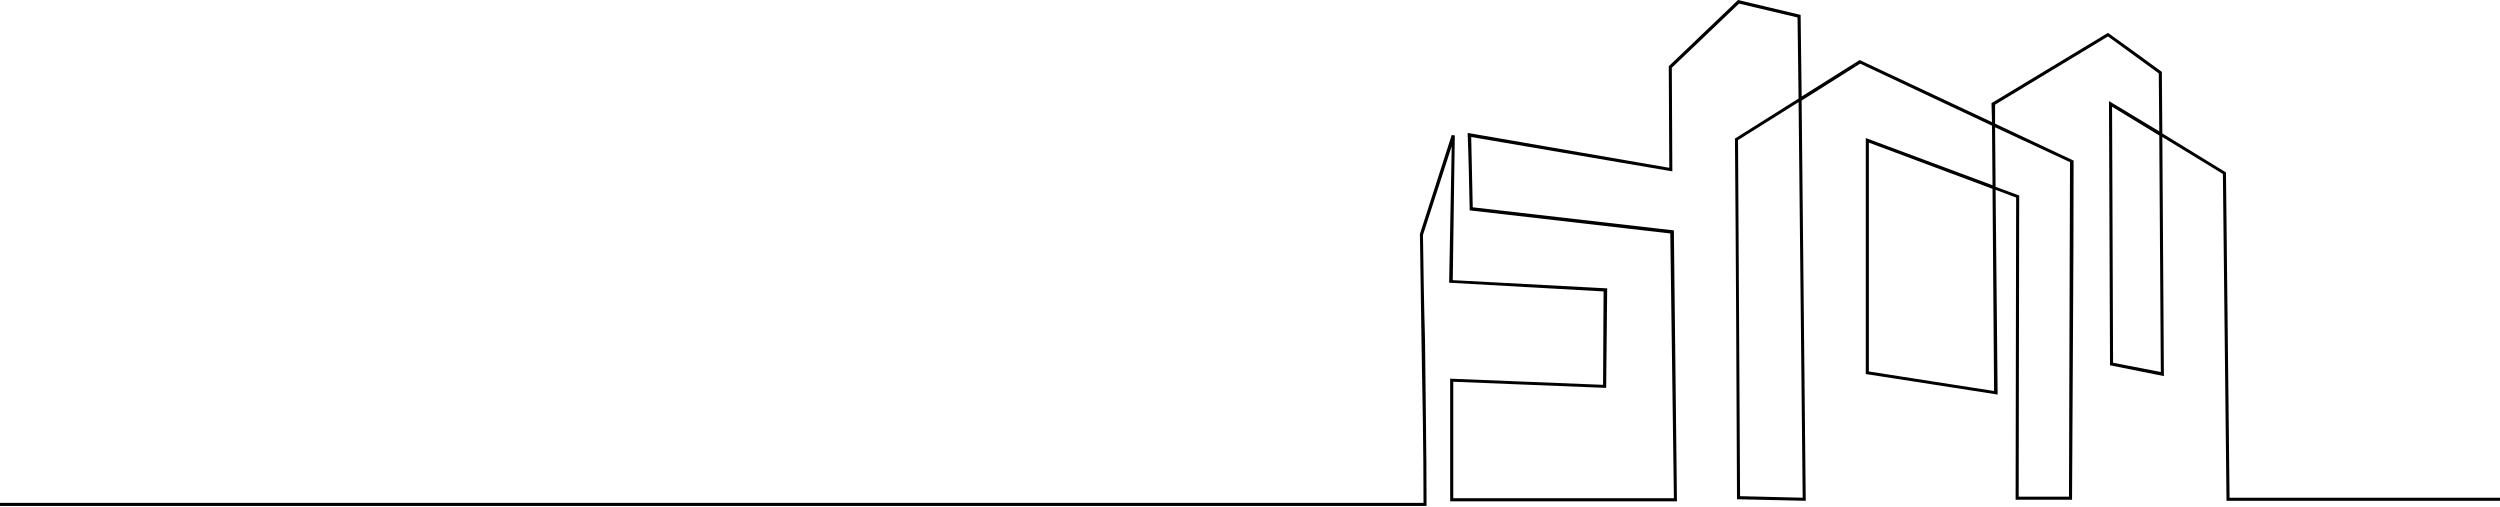 <svg width="1440" height="292" viewBox="0 0 1440 292" fill="none" xmlns="http://www.w3.org/2000/svg">
<path d="M-945 289.633H819.94C819.94 258.31 819.347 227.274 818.76 195.651C818.467 175.556 818.168 155.456 817.874 135.068V134.775L836.197 77.737L837.969 78.03L836.789 161.37L925.744 166.099C925.451 185.307 925.451 204.521 925.152 223.431L837.083 219.887V286.976H964.161L962.09 134.482L846.535 121.181C846.241 106.402 845.942 91.33 845.355 76.557L961.503 96.652L961.21 38.135C974.51 25.427 987.811 12.719 1001.11 0.011C1013.22 2.968 1025.04 5.626 1037.16 8.583L1037.76 55.571L1071.15 34.591L1147.39 70.35L1147.1 59.414L1214.19 18.926C1224.53 26.313 1235.17 33.998 1245.22 41.385L1245.51 76.851L1282.16 99.309L1284.23 286.677H2161.66V288.448H1282.46L1280.38 100.19L1245.51 78.91L1246.4 216.631L1215.37 210.424C1215.07 159.593 1215.07 109.055 1214.77 58.224L1243.74 75.66L1243.45 42.265L1214.19 20.986L1149.17 60.294V71.23L1194.39 92.51C1194.39 157.527 1193.79 222.838 1193.5 287.856H1160.99L1161.29 113.783L1149.46 109.348L1150.64 227.268C1125.23 223.425 1100.1 219.289 1074.69 215.446V79.509L1147.69 106.696L1147.39 72.415L1071.44 36.656L1037.74 57.936L1040.11 288.454C1026.81 288.161 1013.51 287.862 1000.51 287.568C1000.21 218.414 999.915 148.961 999.328 79.808L1035.97 56.756L1035.38 10.061L1001.69 2.082L962.97 39.026L963.264 98.722L847.415 78.922L848.301 119.409L964.15 132.71C964.742 184.726 965.329 236.737 965.922 288.753H835.294V218.115L923.363 221.659L923.656 167.871L834.701 162.849L836.18 84.237L819.629 135.368C819.923 155.462 820.222 175.562 820.809 195.656C821.102 227.573 821.695 259.495 821.695 290.525V291.411H-945V289.633ZM1038.34 286.682L1035.98 58.822L1001.11 80.694L1002.28 285.796L1038.34 286.682ZM1192.32 93.401L1149.17 73.307L1149.46 107.587L1163.06 112.61L1162.76 286.09H1191.73L1192.32 93.401ZM1147.69 108.767L1076.47 82.166V213.973L1148.58 225.203L1147.69 108.767ZM1244.63 214.272L1243.74 78.03L1216.55 61.479L1217.14 208.951L1244.63 214.272Z" fill="black"/>
</svg>
